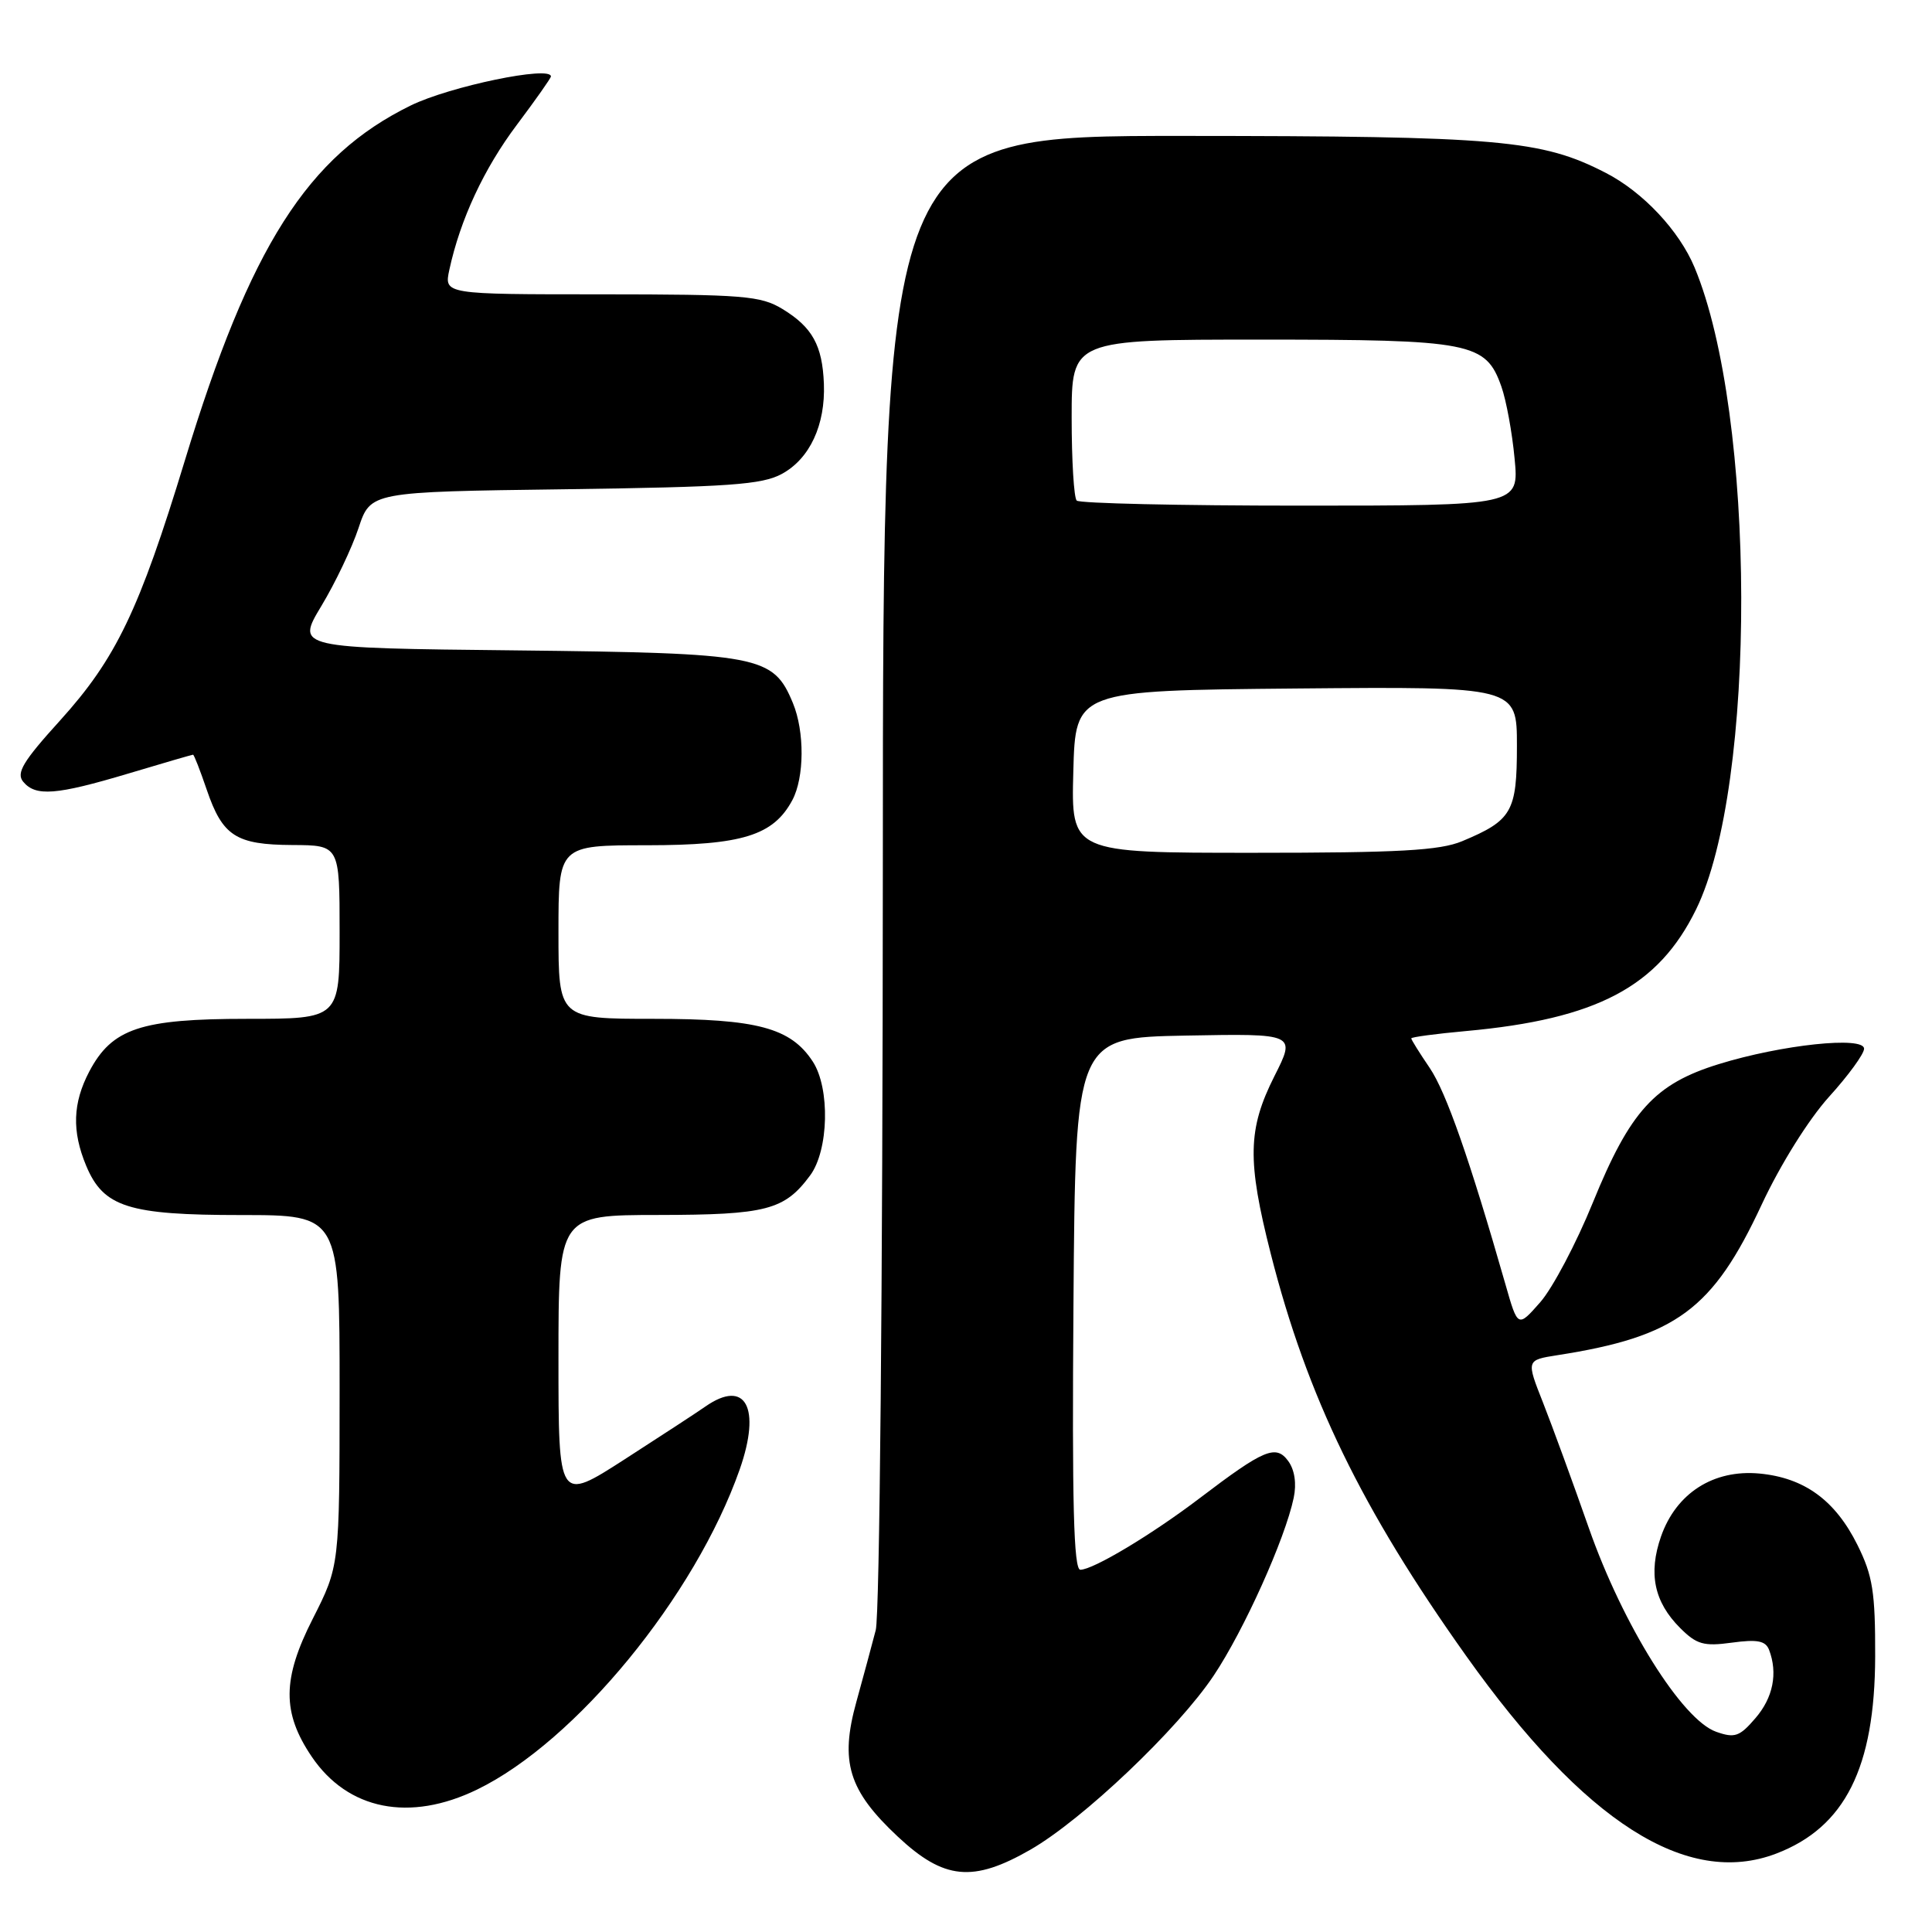 <?xml version="1.0" encoding="UTF-8" standalone="no"?>
<!DOCTYPE svg PUBLIC "-//W3C//DTD SVG 1.1//EN" "http://www.w3.org/Graphics/SVG/1.1/DTD/svg11.dtd" >
<svg xmlns="http://www.w3.org/2000/svg" xmlns:xlink="http://www.w3.org/1999/xlink" version="1.1" viewBox="0 0 256 256">
 <g >
 <path fill="currentColor"
d=" M 136.54 245.09 C 143.45 241.12 156.08 229.13 160.83 222.01 C 164.83 216.02 170.28 203.92 171.42 198.48 C 171.82 196.59 171.55 194.77 170.70 193.60 C 169.07 191.37 167.50 192.03 159.00 198.49 C 152.64 203.33 144.85 208.00 143.15 208.00 C 142.27 208.00 142.04 199.23 142.24 172.75 C 142.50 137.50 142.50 137.50 157.11 137.22 C 171.72 136.95 171.72 136.95 168.86 142.61 C 165.33 149.62 165.24 153.77 168.38 166.12 C 173.20 185.07 180.43 199.95 194.27 219.41 C 209.95 241.46 223.54 250.12 235.36 245.61 C 244.47 242.13 248.43 234.23 248.47 219.50 C 248.49 210.97 248.15 208.80 246.13 204.73 C 243.18 198.79 239.09 195.81 233.12 195.25 C 227.04 194.69 222.10 197.85 220.09 203.60 C 218.39 208.49 219.18 212.27 222.62 215.71 C 224.81 217.90 225.75 218.17 229.48 217.66 C 232.85 217.20 233.94 217.41 234.41 218.61 C 235.59 221.71 234.95 224.95 232.60 227.67 C 230.51 230.11 229.86 230.34 227.40 229.47 C 222.89 227.88 215.04 215.33 210.54 202.50 C 208.42 196.45 205.68 188.96 204.46 185.86 C 202.23 180.22 202.23 180.22 206.36 179.57 C 222.09 177.12 226.95 173.54 233.44 159.60 C 235.91 154.31 239.64 148.35 242.34 145.35 C 244.91 142.52 247.00 139.65 247.00 138.96 C 247.00 137.27 236.09 138.42 227.75 141.00 C 219.26 143.62 216.01 147.20 211.06 159.35 C 208.87 164.74 205.73 170.68 204.10 172.54 C 201.12 175.93 201.12 175.93 199.49 170.22 C 194.73 153.60 191.63 144.73 189.44 141.50 C 188.10 139.53 187.00 137.77 187.00 137.59 C 187.00 137.42 190.26 136.98 194.25 136.62 C 211.60 135.04 219.72 130.75 224.74 120.50 C 232.81 104.05 232.69 54.98 224.54 35.44 C 222.51 30.57 217.70 25.44 212.78 22.91 C 204.26 18.52 198.70 18.03 156.75 18.01 C 117.00 18.00 117.00 18.00 116.98 115.25 C 116.96 170.30 116.56 214.02 116.04 216.00 C 115.54 217.93 114.39 222.19 113.48 225.48 C 111.26 233.46 112.43 237.25 118.96 243.36 C 125.08 249.09 128.91 249.47 136.54 245.09 Z  M 63.23 237.12 C 76.30 230.77 92.11 211.49 98.01 194.72 C 100.89 186.51 98.80 182.66 93.47 186.37 C 92.39 187.13 87.56 190.28 82.75 193.38 C 74.00 199.01 74.00 199.01 74.00 180.01 C 74.00 161.00 74.00 161.00 87.25 160.99 C 101.54 160.97 103.94 160.35 107.34 155.76 C 109.82 152.42 110.01 144.19 107.69 140.65 C 104.77 136.19 100.32 135.00 86.60 135.00 C 74.00 135.00 74.00 135.00 74.00 123.50 C 74.00 112.00 74.00 112.00 85.75 112.00 C 98.35 111.99 102.48 110.71 104.99 106.02 C 106.59 103.02 106.63 96.93 105.06 93.15 C 102.45 86.86 100.77 86.54 68.36 86.18 C 39.23 85.87 39.23 85.87 42.58 80.30 C 44.42 77.25 46.64 72.59 47.51 69.96 C 49.10 65.17 49.10 65.17 74.80 64.83 C 96.62 64.53 100.97 64.23 103.61 62.79 C 107.30 60.78 109.38 56.31 109.17 50.85 C 108.97 45.76 107.64 43.36 103.69 40.95 C 100.80 39.19 98.53 39.01 79.67 39.00 C 58.84 39.00 58.84 39.00 59.54 35.75 C 60.98 29.09 64.13 22.33 68.50 16.52 C 70.97 13.23 73.00 10.35 73.00 10.13 C 73.00 8.66 59.61 11.44 54.42 13.98 C 40.76 20.67 33.13 32.65 24.50 61.00 C 18.44 80.90 15.37 87.28 7.94 95.49 C 3.05 100.88 2.12 102.43 3.07 103.58 C 4.72 105.57 7.43 105.36 17.00 102.50 C 21.59 101.12 25.46 100.00 25.58 100.00 C 25.71 100.00 26.52 102.08 27.39 104.63 C 29.49 110.79 31.26 111.93 38.75 111.97 C 45.00 112.00 45.00 112.00 45.00 123.50 C 45.00 135.00 45.00 135.00 32.75 135.00 C 18.63 135.00 14.85 136.27 11.83 141.98 C 9.63 146.17 9.51 149.89 11.42 154.47 C 13.71 159.95 17.00 161.00 31.95 161.00 C 45.00 161.00 45.00 161.00 45.00 184.25 C 44.99 207.50 44.99 207.50 41.44 214.50 C 37.39 222.46 37.36 226.93 41.30 232.76 C 46.09 239.84 54.28 241.47 63.23 237.12 Z  M 142.22 102.25 C 142.50 91.50 142.50 91.50 171.75 91.23 C 201.00 90.97 201.00 90.97 201.00 98.83 C 201.00 107.57 200.35 108.70 193.75 111.46 C 190.78 112.70 185.39 113.00 166.00 113.00 C 141.93 113.00 141.93 113.00 142.22 102.25 Z  M 142.67 66.33 C 142.30 65.97 142.00 61.02 142.00 55.33 C 142.00 45.00 142.00 45.00 167.05 45.00 C 194.96 45.00 196.88 45.37 198.94 51.22 C 199.58 53.02 200.37 57.31 200.69 60.75 C 201.29 67.00 201.29 67.00 172.31 67.00 C 156.37 67.00 143.03 66.70 142.67 66.33 Z "/>
</g>
</svg>